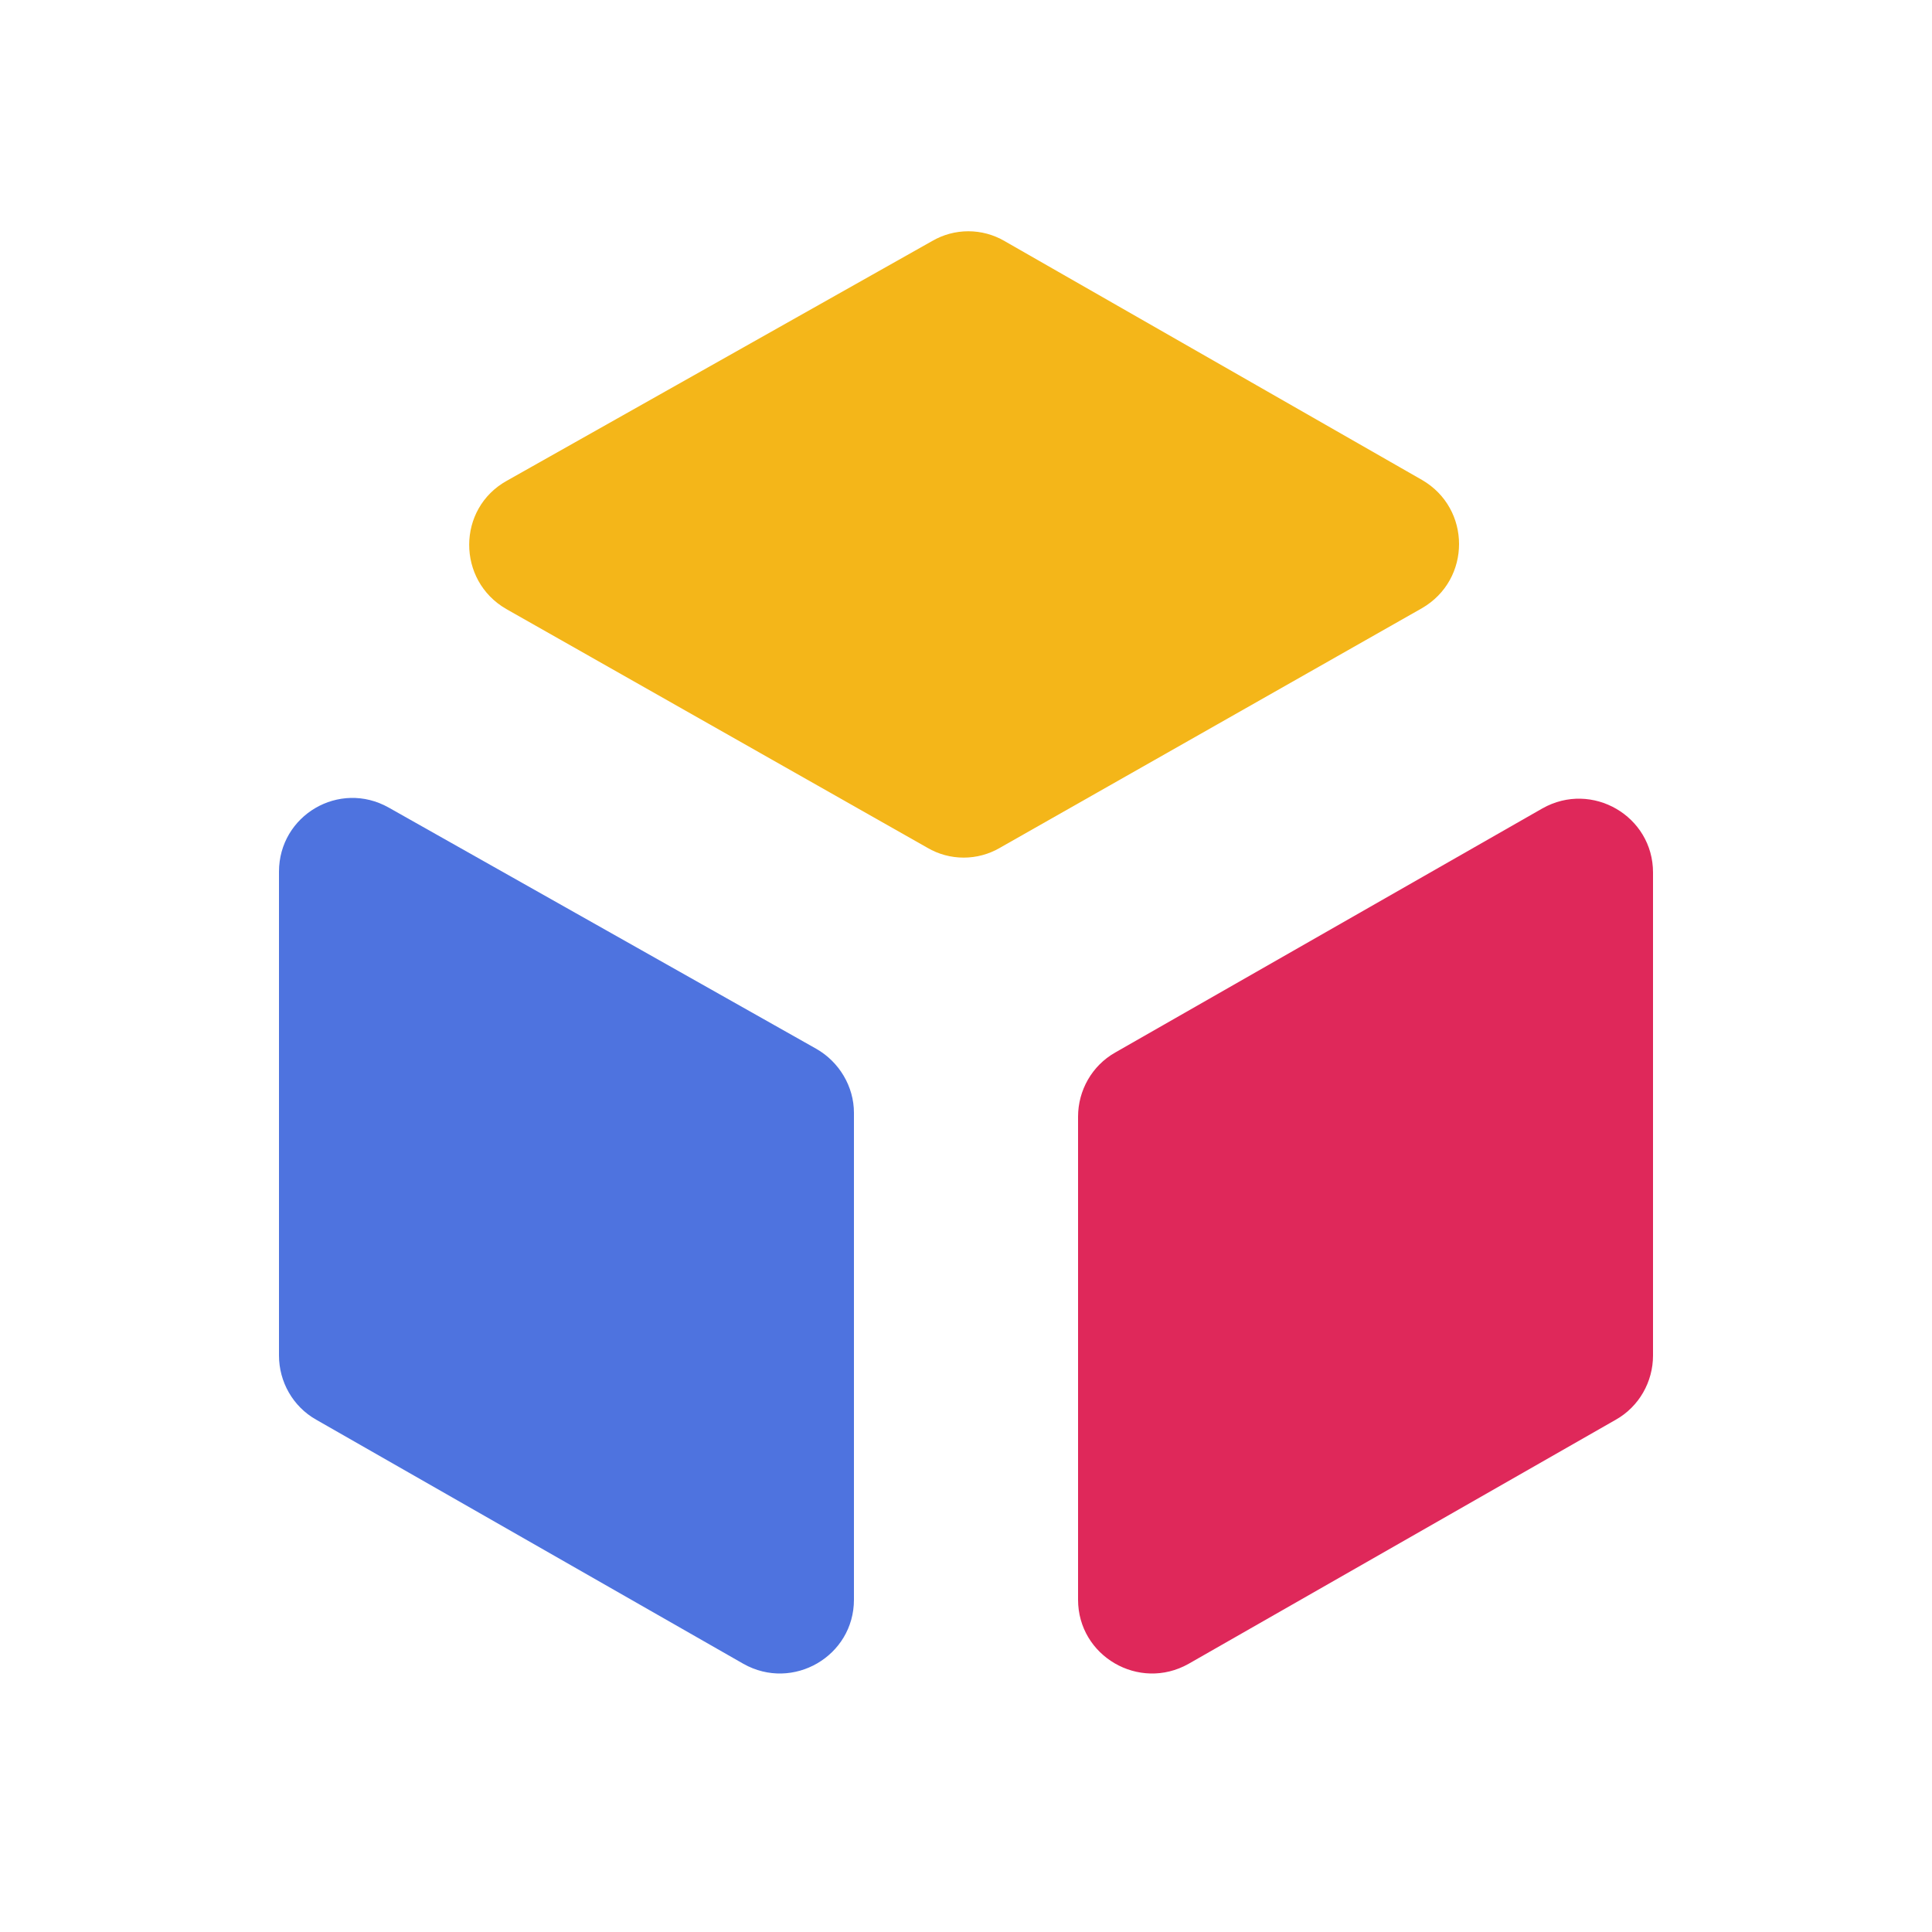 <?xml version="1.0" encoding="utf-8"?>
<!-- Generator: Adobe Illustrator 24.1.1, SVG Export Plug-In . SVG Version: 6.00 Build 0)  -->
<svg version="1.1" id="Layer_1" xmlns="http://www.w3.org/2000/svg" xmlns:xlink="http://www.w3.org/1999/xlink" x="0px" y="0px"
	 viewBox="0 0 250 250" style="enable-background:new 0 0 250 250;" xml:space="preserve">
<style type="text/css">
	.st0{fill:#f4b619;}
	.st1{fill:#DF285A;}
	.st2{fill:#4e73df;}
</style>
<path class="st0" d="M65.5,78.8l54.5,30.9c2.9,1.7,6.5,1.7,9.4,0l54.6-31c6.4-3.7,6.4-12.9,0-16.6l-54-30.9c-2.9-1.7-6.5-1.7-9.4,0
	l-55,31C59.1,65.8,59.1,75.1,65.5,78.8z"/>
<path class="st1" d="M213.9,175.4v-62.5c0-7.3-7.9-11.9-14.3-8.3l-55.3,31.6c-3,1.7-4.8,4.9-4.8,8.3V207c0,7.3,7.9,11.9,14.3,8.3
	l55.3-31.6C212.1,182,213.9,178.8,213.9,175.4z"/>
<path class="st2" d="M40.9,183.7l55.3,31.6c6.4,3.6,14.3-1,14.3-8.3v-63c0-3.4-1.9-6.6-4.9-8.3l-55.3-31.2c-6.4-3.6-14.2,1-14.2,8.3
	v62.6C36.1,178.8,37.9,182,40.9,183.7z"/>
</svg>
